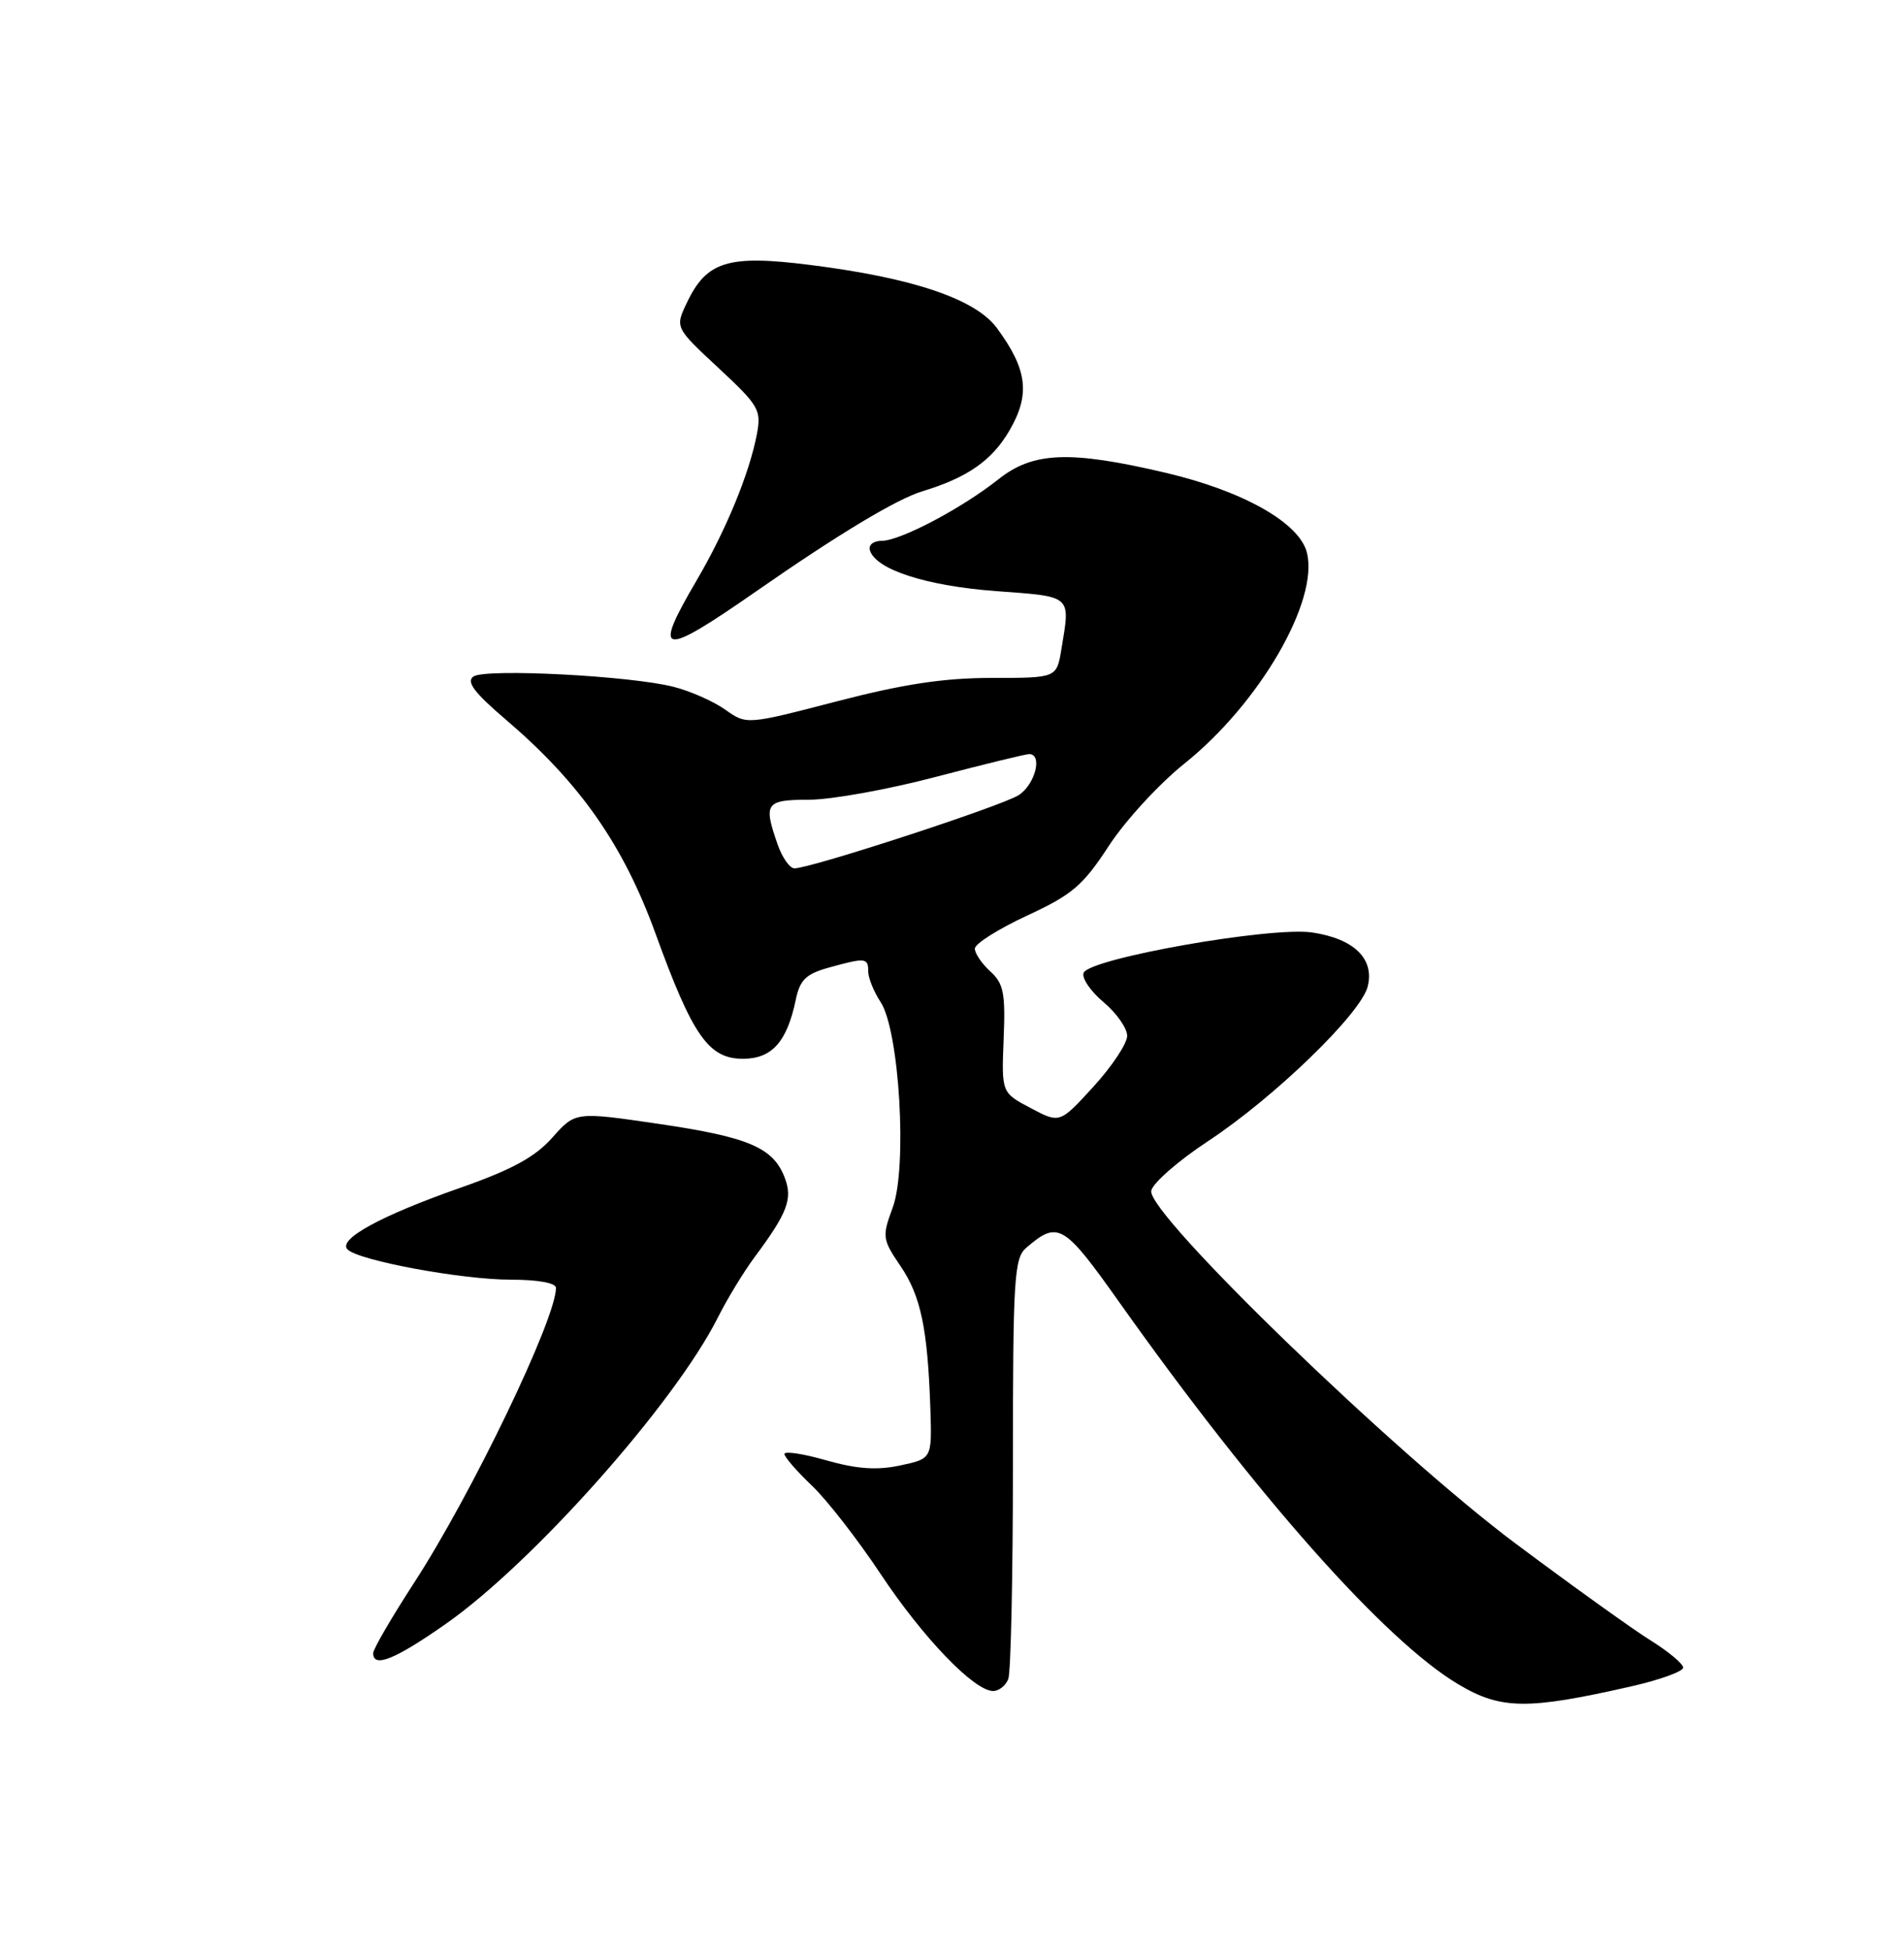<?xml version="1.0" encoding="UTF-8" standalone="no"?>
<!DOCTYPE svg PUBLIC "-//W3C//DTD SVG 1.1//EN" "http://www.w3.org/Graphics/SVG/1.1/DTD/svg11.dtd" >
<svg xmlns="http://www.w3.org/2000/svg" xmlns:xlink="http://www.w3.org/1999/xlink" version="1.1" viewBox="0 0 250 256">
 <g >
 <path fill="currentColor"
d=" M 214.19 221.39 C 217.93 220.54 221.00 219.43 221.00 218.93 C 221.00 218.43 219.09 216.83 216.75 215.37 C 214.41 213.92 206.43 208.19 199.00 202.64 C 183.01 190.70 150.61 159.32 151.16 156.33 C 151.35 155.32 154.72 152.38 158.64 149.80 C 167.34 144.06 178.69 133.07 179.58 129.52 C 180.50 125.88 177.79 123.24 172.31 122.42 C 166.90 121.61 143.00 125.83 142.28 127.72 C 142.01 128.40 143.20 130.14 144.90 131.57 C 146.61 133.00 148.00 134.99 148.00 135.99 C 148.00 136.99 146.01 139.99 143.58 142.65 C 139.15 147.50 139.15 147.50 135.33 145.47 C 131.50 143.45 131.50 143.45 131.78 136.41 C 132.03 130.39 131.77 129.10 130.03 127.53 C 128.92 126.52 128.00 125.17 128.00 124.54 C 128.00 123.90 131.08 121.96 134.84 120.21 C 140.79 117.46 142.19 116.26 145.59 111.05 C 147.74 107.75 152.20 102.90 155.50 100.26 C 165.36 92.38 173.19 78.90 171.60 72.55 C 170.62 68.63 163.21 64.45 153.02 62.06 C 140.49 59.12 135.67 59.30 131.11 62.91 C 126.27 66.75 118.20 71.00 115.77 71.00 C 114.68 71.00 114.00 71.55 114.22 72.25 C 115.01 74.78 121.60 76.91 130.75 77.60 C 140.87 78.35 140.55 78.06 139.36 85.25 C 138.74 89.00 138.74 89.00 130.21 89.00 C 123.93 89.00 118.59 89.81 109.86 92.08 C 98.03 95.15 98.03 95.15 95.25 93.18 C 93.73 92.10 90.69 90.74 88.49 90.18 C 82.86 88.72 63.77 87.73 62.17 88.81 C 61.18 89.49 62.24 90.91 66.46 94.51 C 76.17 102.81 81.84 110.91 86.07 122.56 C 90.94 135.99 93.04 139.00 97.55 139.00 C 101.34 139.00 103.33 136.79 104.48 131.28 C 105.03 128.63 105.81 127.87 108.82 127.03 C 113.65 125.69 114.00 125.73 114.00 127.54 C 114.00 128.38 114.73 130.19 115.63 131.56 C 118.10 135.32 119.15 153.26 117.22 158.52 C 115.80 162.36 115.85 162.69 118.25 166.23 C 120.91 170.15 121.81 174.45 122.16 185.00 C 122.37 191.50 122.37 191.50 118.19 192.39 C 115.14 193.04 112.53 192.86 108.51 191.72 C 105.48 190.85 103.00 190.48 103.00 190.88 C 103.00 191.28 104.63 193.16 106.62 195.05 C 108.61 196.95 112.67 202.18 115.65 206.67 C 121.20 215.02 127.91 222.00 130.40 222.00 C 131.16 222.00 132.06 221.29 132.39 220.42 C 132.73 219.55 133.00 206.79 133.00 192.07 C 133.00 167.82 133.16 165.17 134.75 163.81 C 138.93 160.22 139.66 160.65 146.98 170.98 C 165.03 196.43 181.89 215.43 191.50 221.13 C 197.08 224.45 200.56 224.49 214.19 221.39 Z  M 58.59 213.15 C 70.05 205.10 88.59 184.22 94.24 173.00 C 95.48 170.53 97.67 166.93 99.11 165.00 C 103.40 159.23 104.10 157.39 103.04 154.62 C 101.54 150.66 98.30 149.28 86.52 147.55 C 75.55 145.94 75.55 145.94 72.52 149.35 C 70.26 151.90 67.22 153.56 60.40 155.95 C 49.99 159.60 44.31 162.71 45.63 164.03 C 47.09 165.49 60.65 168.00 67.07 168.00 C 70.65 168.00 73.00 168.43 73.00 169.08 C 73.00 173.16 61.95 196.12 54.38 207.78 C 51.42 212.34 49.00 216.50 49.00 217.03 C 49.00 219.03 51.89 217.85 58.59 213.15 Z  M 99.32 77.61 C 110.04 70.15 117.72 65.53 121.10 64.50 C 127.01 62.71 130.22 60.48 132.52 56.56 C 135.31 51.80 134.91 48.51 130.89 43.06 C 128.07 39.25 119.87 36.48 106.36 34.78 C 95.61 33.42 92.78 34.29 90.19 39.74 C 88.63 43.00 88.63 43.00 94.33 48.30 C 99.67 53.27 99.99 53.82 99.37 57.05 C 98.38 62.20 95.32 69.63 91.45 76.23 C 85.62 86.17 86.74 86.36 99.32 77.61 Z  M 102.10 110.85 C 100.21 105.43 100.52 105.00 106.25 104.99 C 109.14 104.99 116.62 103.64 122.88 101.99 C 129.15 100.35 134.66 99.00 135.13 99.00 C 136.94 99.00 135.91 103.01 133.75 104.39 C 131.52 105.82 106.46 114.00 104.31 114.00 C 103.70 114.00 102.70 112.58 102.10 110.85 Z "/>
</g>
</svg>